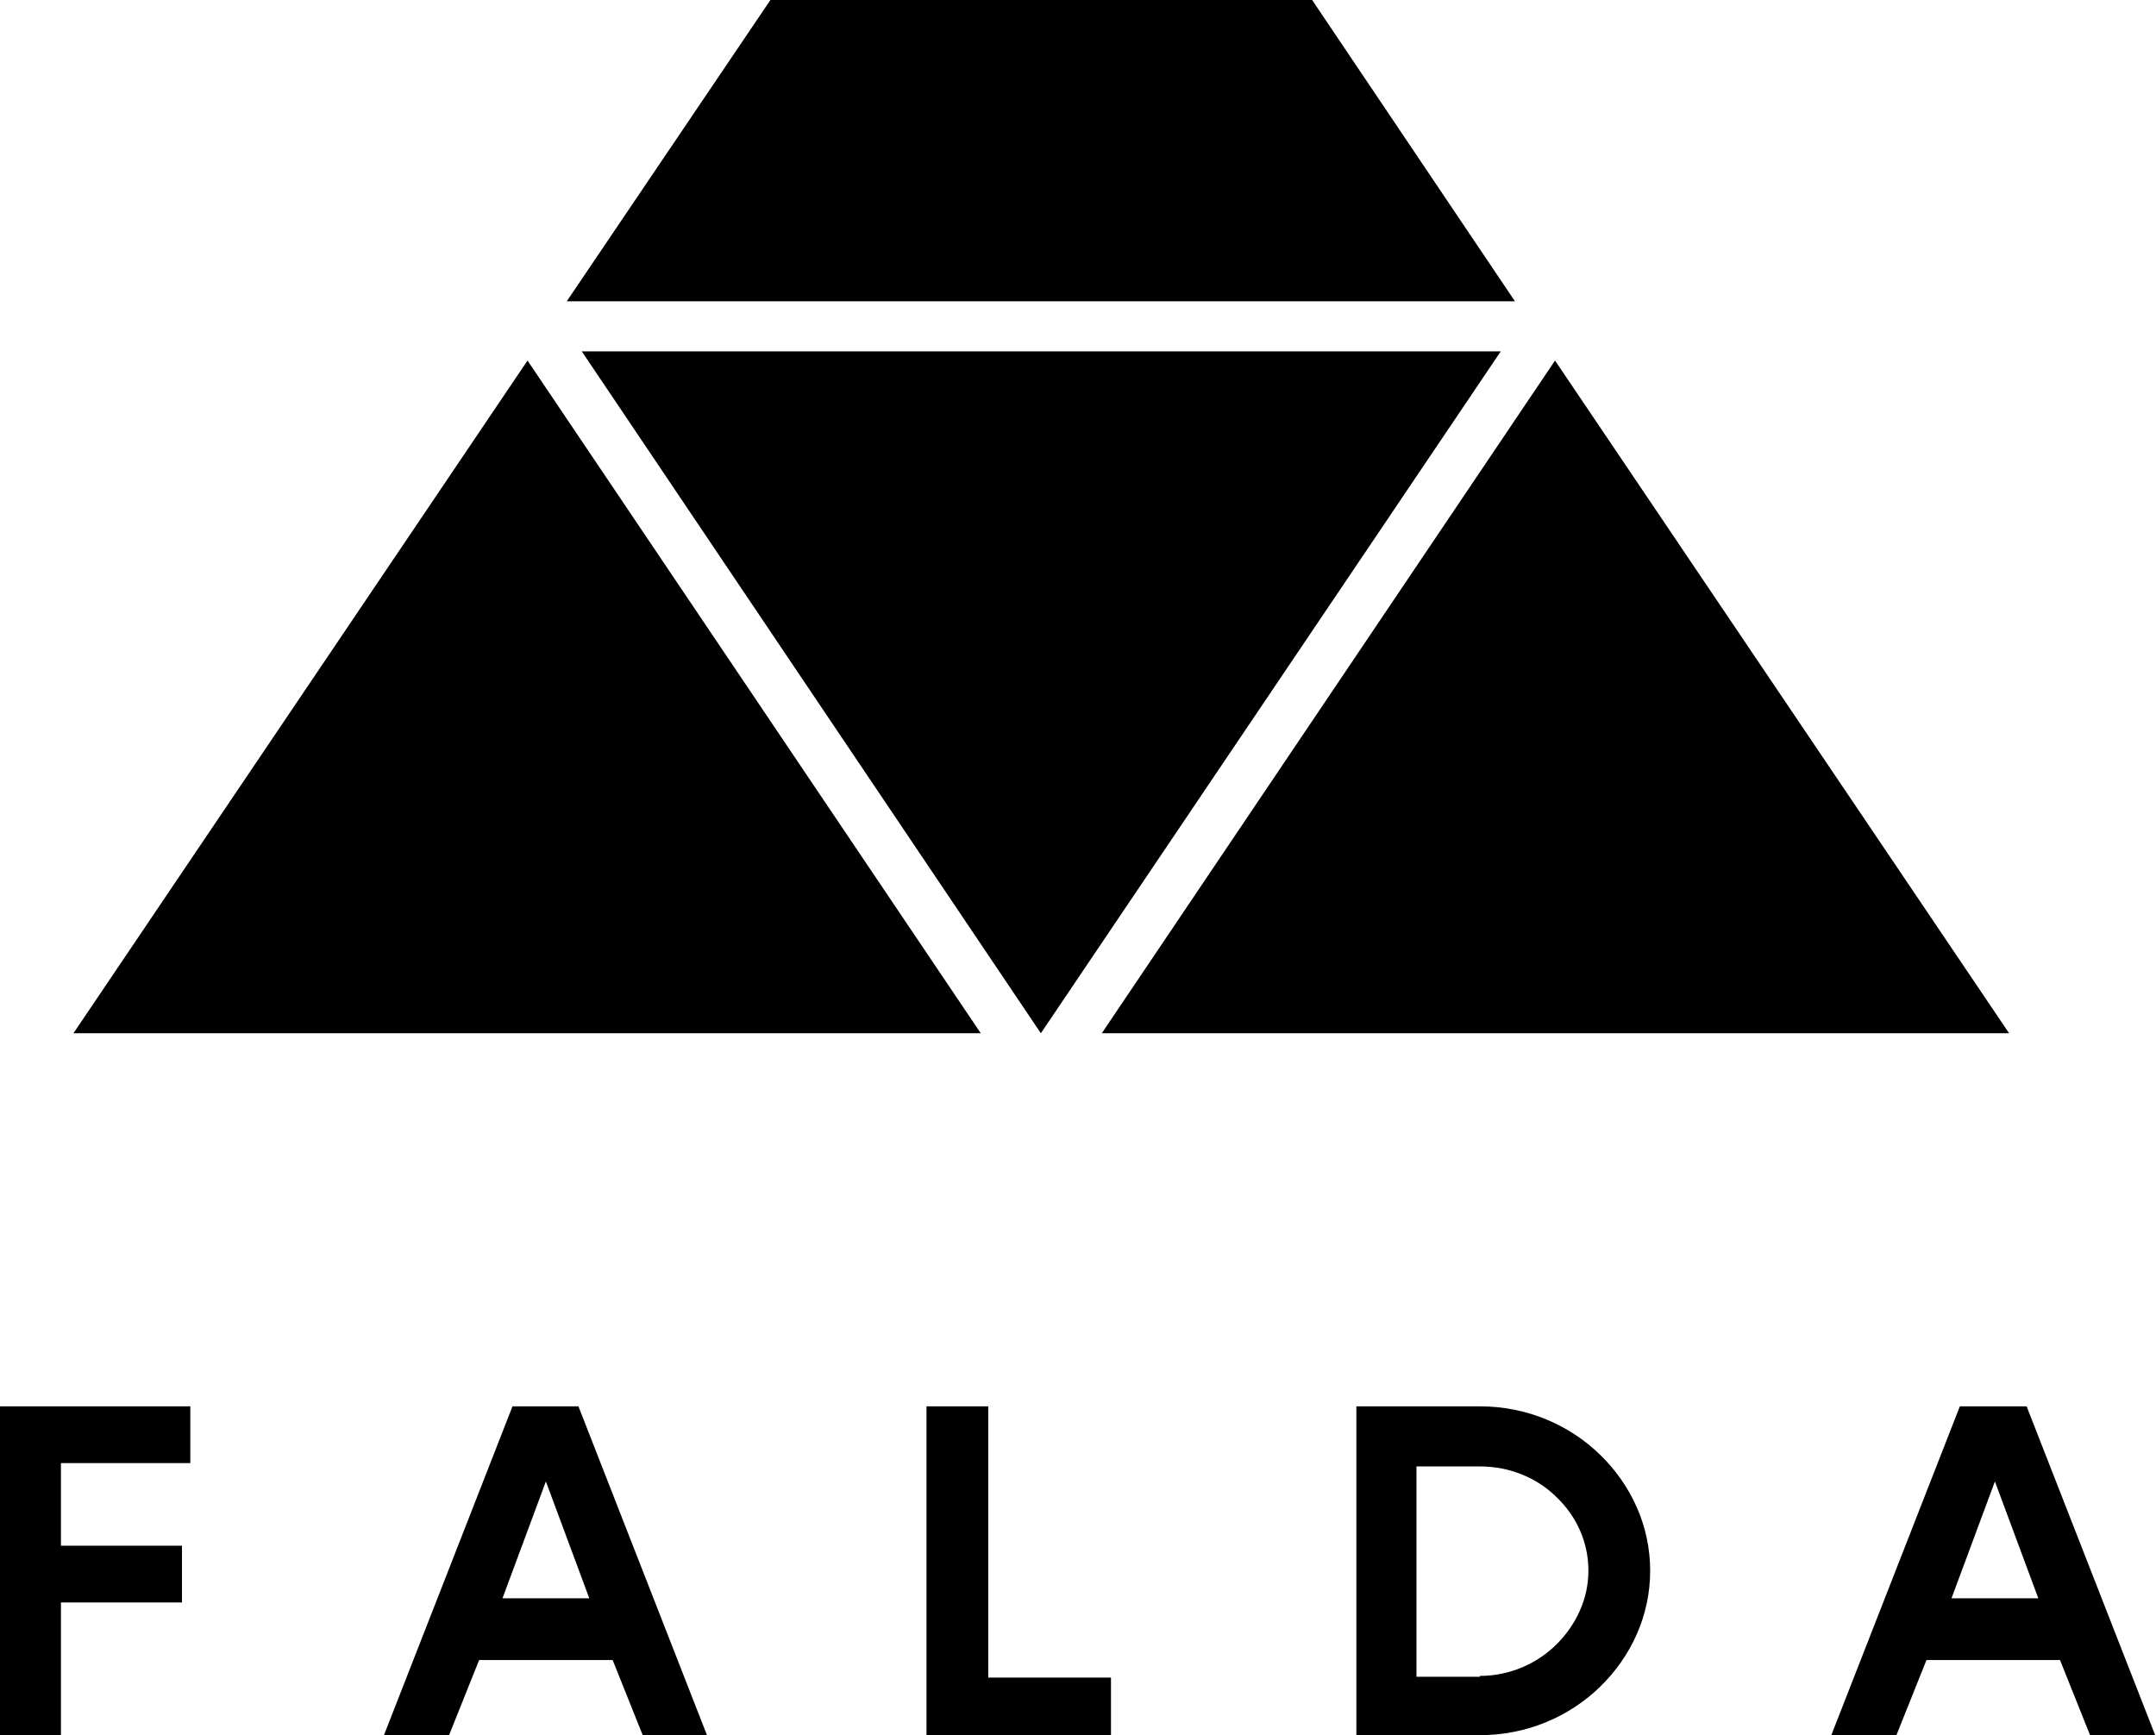 <?xml version="1.0" encoding="utf-8"?>
<!-- Generator: Adobe Illustrator 21.1.0, SVG Export Plug-In . SVG Version: 6.00 Build 0)  -->
<svg version="1.1" xmlns="http://www.w3.org/2000/svg" xmlns:xlink="http://www.w3.org/1999/xlink" x="0px" y="0px"
	 viewBox="0 0 258.3 207.9" style="enable-background:new 0 0 258.3 207.9;" xml:space="preserve">
<style type="text/css">
	.st0{fill:#FFFFFF;}
</style>
<g id="Layer_2">
</g>
<g id="Layer_6">
</g>
<g id="Layer_4">
	<g>
		<polygon points="22.8,168.5 22.8,171.9 22.8,175.3 15,175.3 7.3,175.3 7.3,180.2 7.3,185.2 14.6,185.2 21.8,185.2 21.8,188.6 
			21.8,192 14.6,192 7.3,192 7.3,200 7.3,207.9 3.7,207.9 0,207.9 0,188.2 0,168.5 11.4,168.5 		"/>
		<path d="M69.3,168.5l7.7,19.7l7.7,19.7h-3.9H77l-1.8-4.5l-1.8-4.5h-8h-8l-1.8,4.5l-1.8,4.5h-3.9h-3.9l7.7-19.7l7.7-19.7h3.9H69.3z
			 M65.4,177.5l-2.6,7l-2.6,7h5.2h5.2l-2.6-7L65.4,177.5z"/>
		<polygon points="118.4,168.5 118.4,184.8 118.4,201 125.8,201 133.1,201 133.1,204.5 133.1,207.9 122.1,207.9 111,207.9 
			111,188.2 111,168.5 114.7,168.5 		"/>
		<path d="M177.3,168.5c5.6,0,10.7,2.2,14.4,5.8c3.7,3.6,6,8.5,6,13.9c0,5.4-2.3,10.3-6,13.9s-8.8,5.8-14.4,5.8h-7.4h-7.4v-19.7
			v-19.7h7.4H177.3z M177.3,200.8c3.6,0,6.9-1.5,9.2-3.8c2.3-2.3,3.8-5.4,3.8-8.8c0-3.4-1.4-6.5-3.8-8.8c-2.3-2.3-5.6-3.7-9.2-3.7
			h-3.8h-3.8v12.6v12.6h3.8H177.3z"/>
		<path d="M242.8,168.5l7.7,19.7l7.7,19.7h-3.9h-3.9l-1.8-4.5l-1.8-4.5h-8h-8l-1.8,4.5l-1.8,4.5h-3.9h-3.9l7.7-19.7l7.7-19.7h3.9
			H242.8z M239,177.5l-2.6,7l-2.6,7h5.2h5.2l-2.6-7L239,177.5z"/>
		<g>
			<polygon points="157.2,0 92.3,0 67.9,36.1 181.5,36.1 			"/>
			<polygon points="186.3,43.2 132,123.8 240.7,123.8 			"/>
			<polygon points="8.8,123.8 117.5,123.8 63.2,43.2 			"/>
			<polygon points="69.7,42.1 124.7,123.8 179.8,42.1 			"/>
		</g>
	</g>
</g>
</svg>
